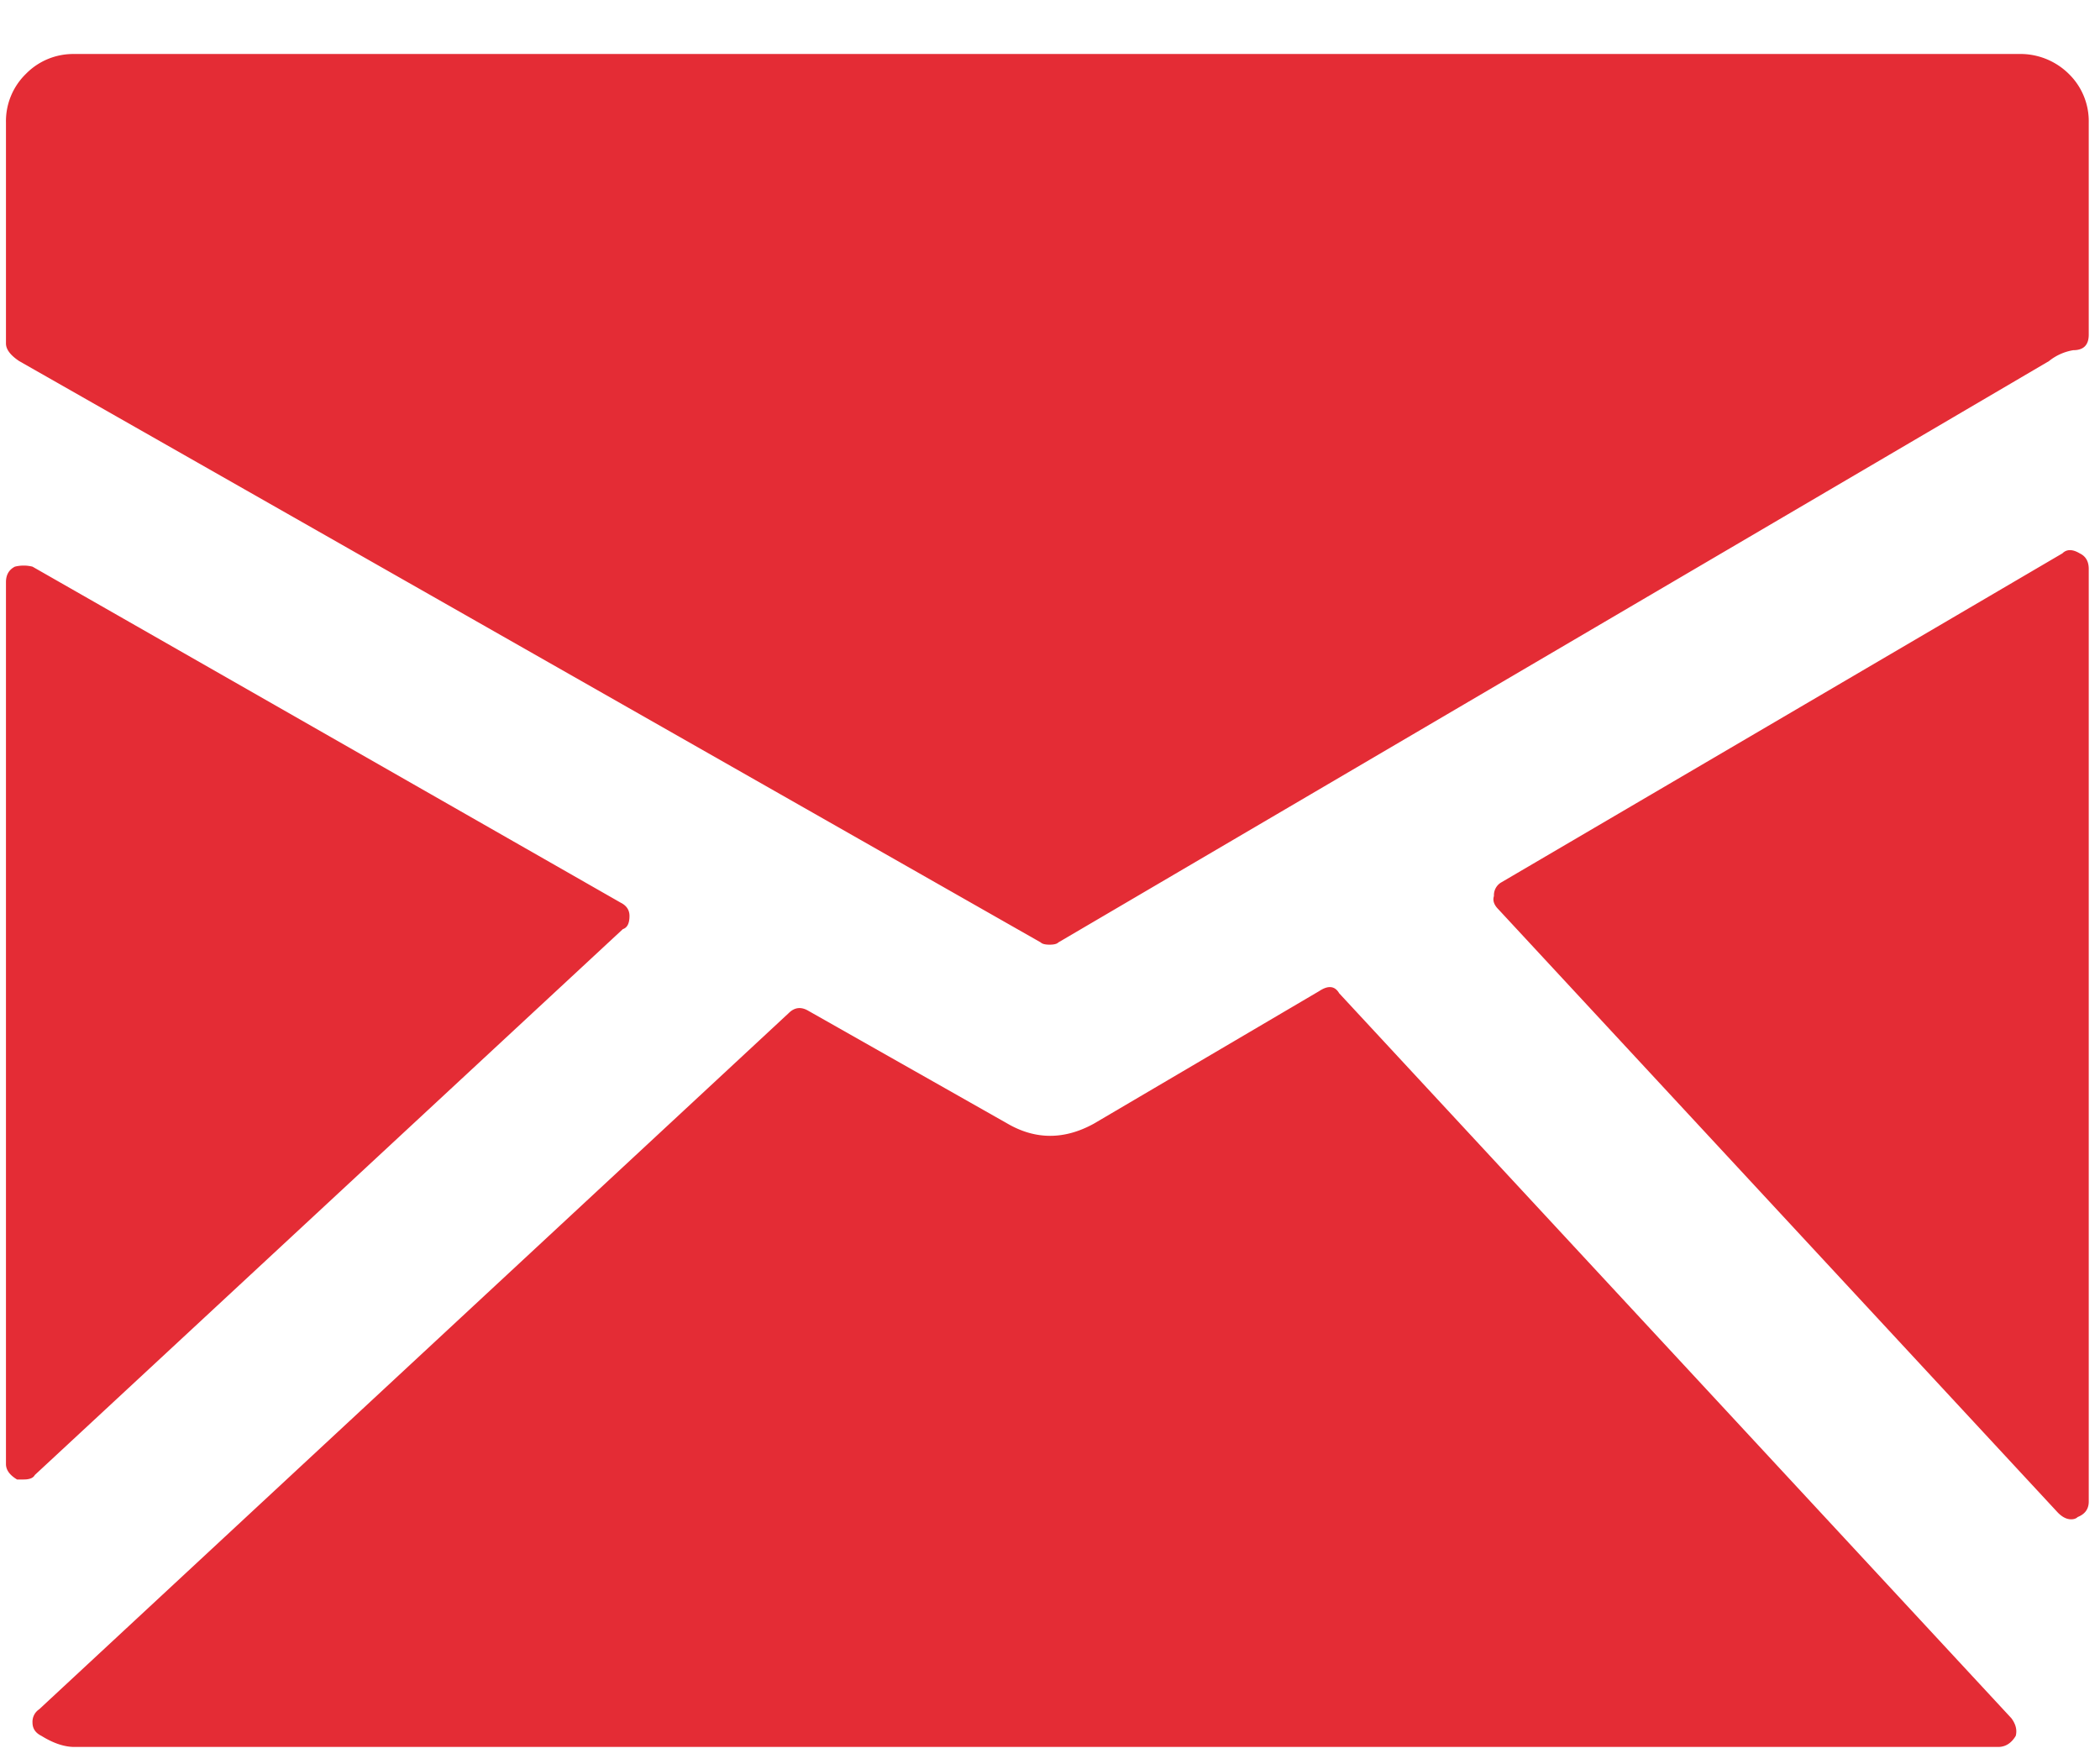 <svg xmlns="http://www.w3.org/2000/svg" xmlns:xlink="http://www.w3.org/1999/xlink" width="25" height="21" viewBox="0 0 25 21"><defs><path id="dd64a" d="M1147.415 4053.061c.053-.017.079-.07.079-.157 0-.07-.035-.123-.105-.158l-7.002-4a.433.433 0 0 0-.21 0c-.07.036-.106.097-.106.185v10.498c0 .07.044.131.132.184h.079c.07 0 .114-.018.132-.053zm8.528.764c-.052-.089-.131-.097-.237-.027l-2.684 1.579c-.351.193-.694.193-1.027 0l-2.369-1.342c-.088-.053-.167-.044-.237.026l-8.923 8.288a.178.178 0 0 0-.079.158c0 .07.035.123.106.158.14.087.272.132.394.132h22.9c.088 0 .158-.045.21-.132.018-.07 0-.14-.052-.21zm8.607-5.236l-6.685 3.92a.177.177 0 0 0-.08.158c-.017.052 0 .105.053.158l6.66 7.182c.052.053.105.08.158.08.035 0 .061-.01.078-.027.088-.035.132-.096.132-.184v-11.103c0-.088-.035-.15-.105-.184-.088-.053-.158-.053-.21 0zm-.526-5.946h-23.137a.787.787 0 0 0-.579.237.786.786 0 0 0-.237.578v2.631c0 .07.053.14.158.21l12.16 6.92c.018.018.053.027.106.027s.088-.009.105-.027l11.792-6.92a.621.621 0 0 1 .29-.13c.123 0 .184-.062.184-.185v-2.526a.786.786 0 0 0-.237-.578.82.82 0 0 0-.605-.237z"/></defs><g><g transform="translate(-1140 -4042)"><use fill="#e42c35" xlink:href="#dd64a"/></g></g></svg>